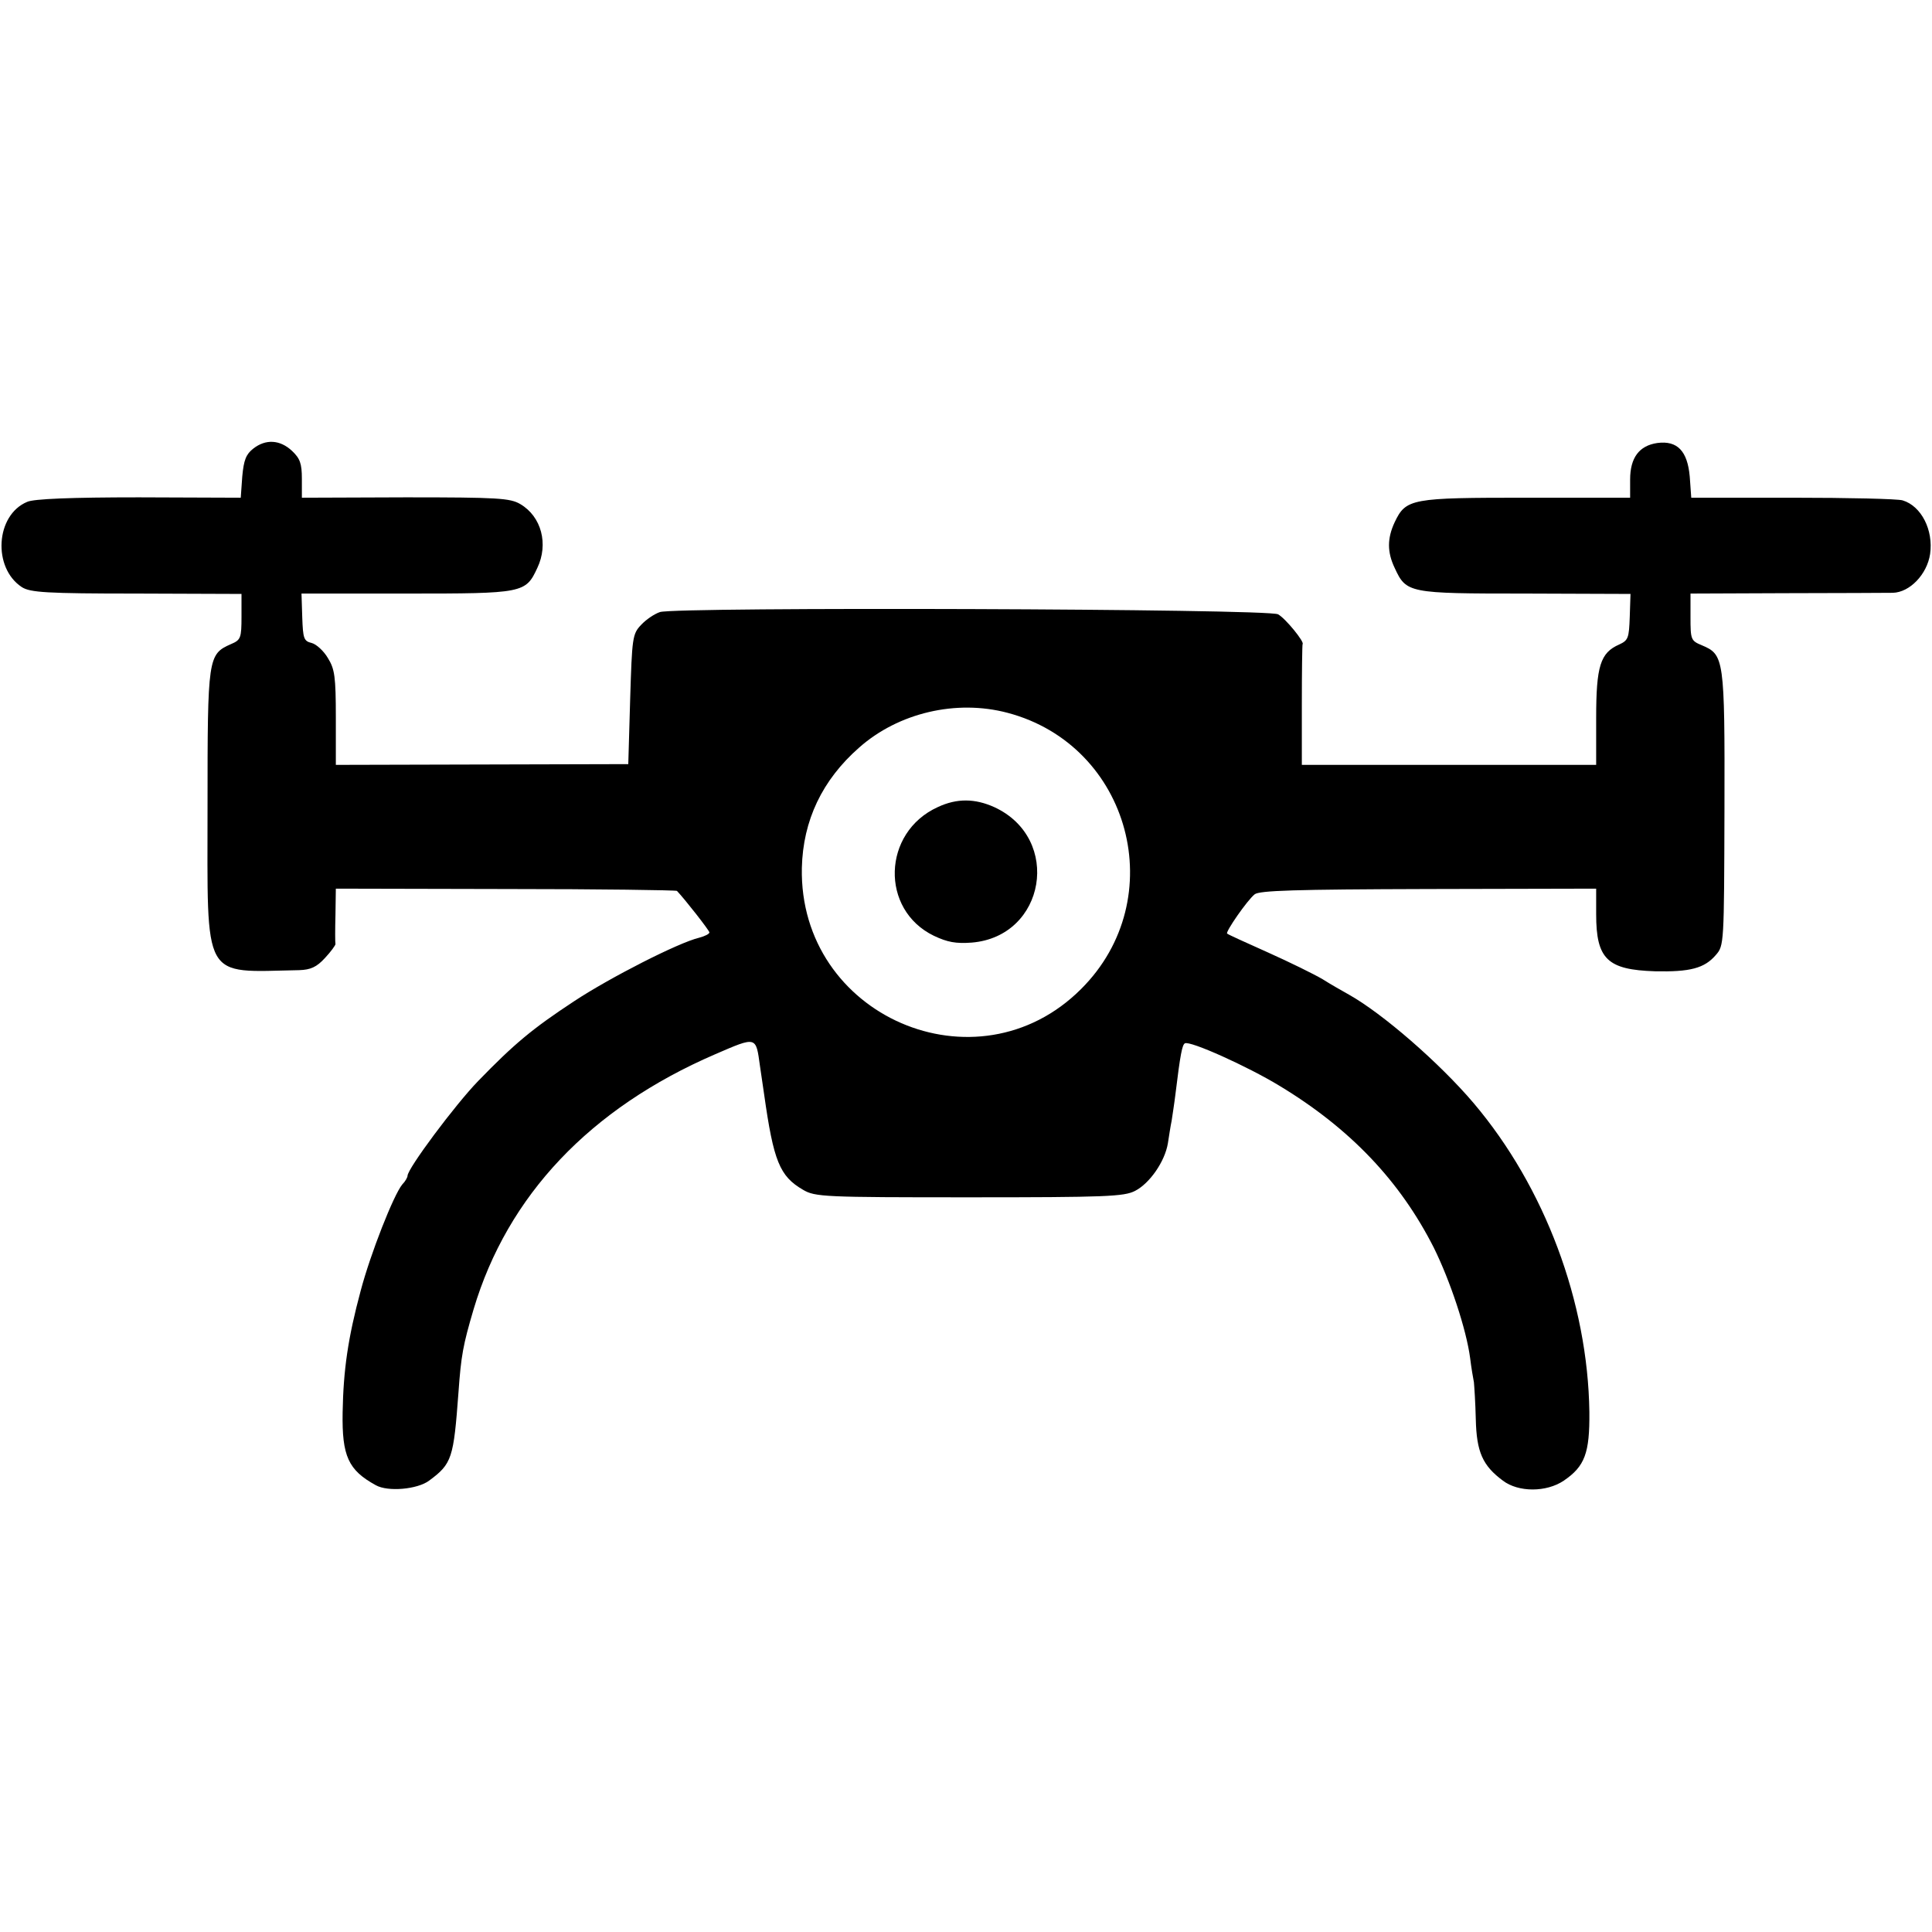 <?xml version="1.0" standalone="no"?>
<!DOCTYPE svg PUBLIC "-//W3C//DTD SVG 20010904//EN"
 "http://www.w3.org/TR/2001/REC-SVG-20010904/DTD/svg10.dtd">
<svg version="1.0" xmlns="http://www.w3.org/2000/svg"
 width="512pt" height="512pt" viewBox="0 0 512 512"
 preserveAspectRatio="xMidYMid meet">
<g transform="translate(0,512) scale(0.1,-0.1)"
fill="#000000" stroke="none">
<path d="M671 3931 c-19 -15 -25 -30 -29 -74 l-4 -56 -270 1 c-179 0 -279 -4
-296 -12 -84 -35 -92 -175 -14 -226 22 -14 64 -17 304 -17 l278 -1 0 -60 c0
-57 -2 -62 -28 -73 -61 -27 -62 -35 -62 -428 0 -471 -17 -441 243 -436 30 1
46 8 68 32 16 17 28 34 28 37 -1 4 -1 39 0 77 l1 70 450 -1 c248 0 452 -3 454
-5 21 -22 86 -105 86 -110 0 -4 -12 -10 -27 -14 -55 -13 -237 -106 -331 -168
-111 -73 -159 -113 -255 -212 -61 -63 -187 -232 -187 -251 0 -4 -6 -15 -14
-23 -23 -28 -84 -183 -110 -281 -34 -126 -46 -211 -48 -323 -2 -116 15 -153
88 -193 32 -18 110 -11 141 12 61 45 65 59 78 234 7 98 12 125 40 220 90 302
309 533 640 676 111 48 108 48 119 -31 4 -27 9 -61 11 -75 25 -177 41 -217
103 -253 32 -19 56 -20 440 -20 363 0 411 2 440 17 39 20 79 78 87 126 3 19 7
46 10 60 2 14 7 45 10 70 13 107 18 131 25 135 13 8 166 -61 250 -112 189
-114 321 -254 410 -430 43 -87 86 -216 96 -292 3 -25 8 -54 10 -64 1 -10 4
-54 5 -98 2 -87 18 -123 72 -163 41 -31 115 -31 161 0 56 38 69 73 68 182 -4
291 -118 596 -307 819 -91 107 -241 237 -330 287 -16 9 -48 27 -70 41 -22 13
-87 45 -145 71 -58 26 -107 48 -108 50 -5 4 53 88 73 104 13 10 104 13 460 14
l445 1 0 -68 c0 -119 30 -147 156 -151 93 -2 131 8 161 43 22 25 22 29 23 388
1 400 -1 408 -60 433 -29 12 -30 15 -30 75 l0 62 253 1 c138 0 266 1 283 1 45
1 91 49 99 103 9 63 -23 127 -73 142 -13 4 -144 7 -291 7 l-269 0 -4 56 c-6
68 -33 96 -86 89 -48 -7 -72 -39 -72 -97 l0 -48 -274 0 c-306 0 -320 -2 -350
-65 -20 -43 -20 -79 0 -121 31 -67 36 -68 346 -68 l279 -1 -2 -61 c-2 -56 -4
-62 -28 -73 -50 -22 -61 -57 -61 -195 l0 -124 -390 0 -390 0 0 159 c0 87 1
159 2 161 6 5 -45 68 -65 79 -26 15 -1595 20 -1638 6 -15 -5 -37 -20 -50 -34
-23 -24 -24 -34 -29 -197 l-5 -172 -387 -1 -388 -1 0 125 c0 109 -3 129 -21
158 -11 19 -31 37 -43 40 -21 5 -23 12 -25 68 l-2 63 279 0 c309 0 315 1 346
68 30 63 11 136 -45 169 -27 16 -59 18 -304 18 l-275 -1 0 50 c0 41 -5 54 -26
74 -32 30 -70 32 -103 6z m1999 -700 c326 -86 435 -493 195 -732 -276 -276
-748 -72 -740 321 3 126 54 233 152 319 104 92 257 128 393 92z"/>
<path d="M2485 2981 c-147 -67 -153 -272 -10 -341 36 -17 58 -21 100 -18 196
16 240 276 60 359 -51 23 -99 24 -150 0z"/>
</g>
</svg>
